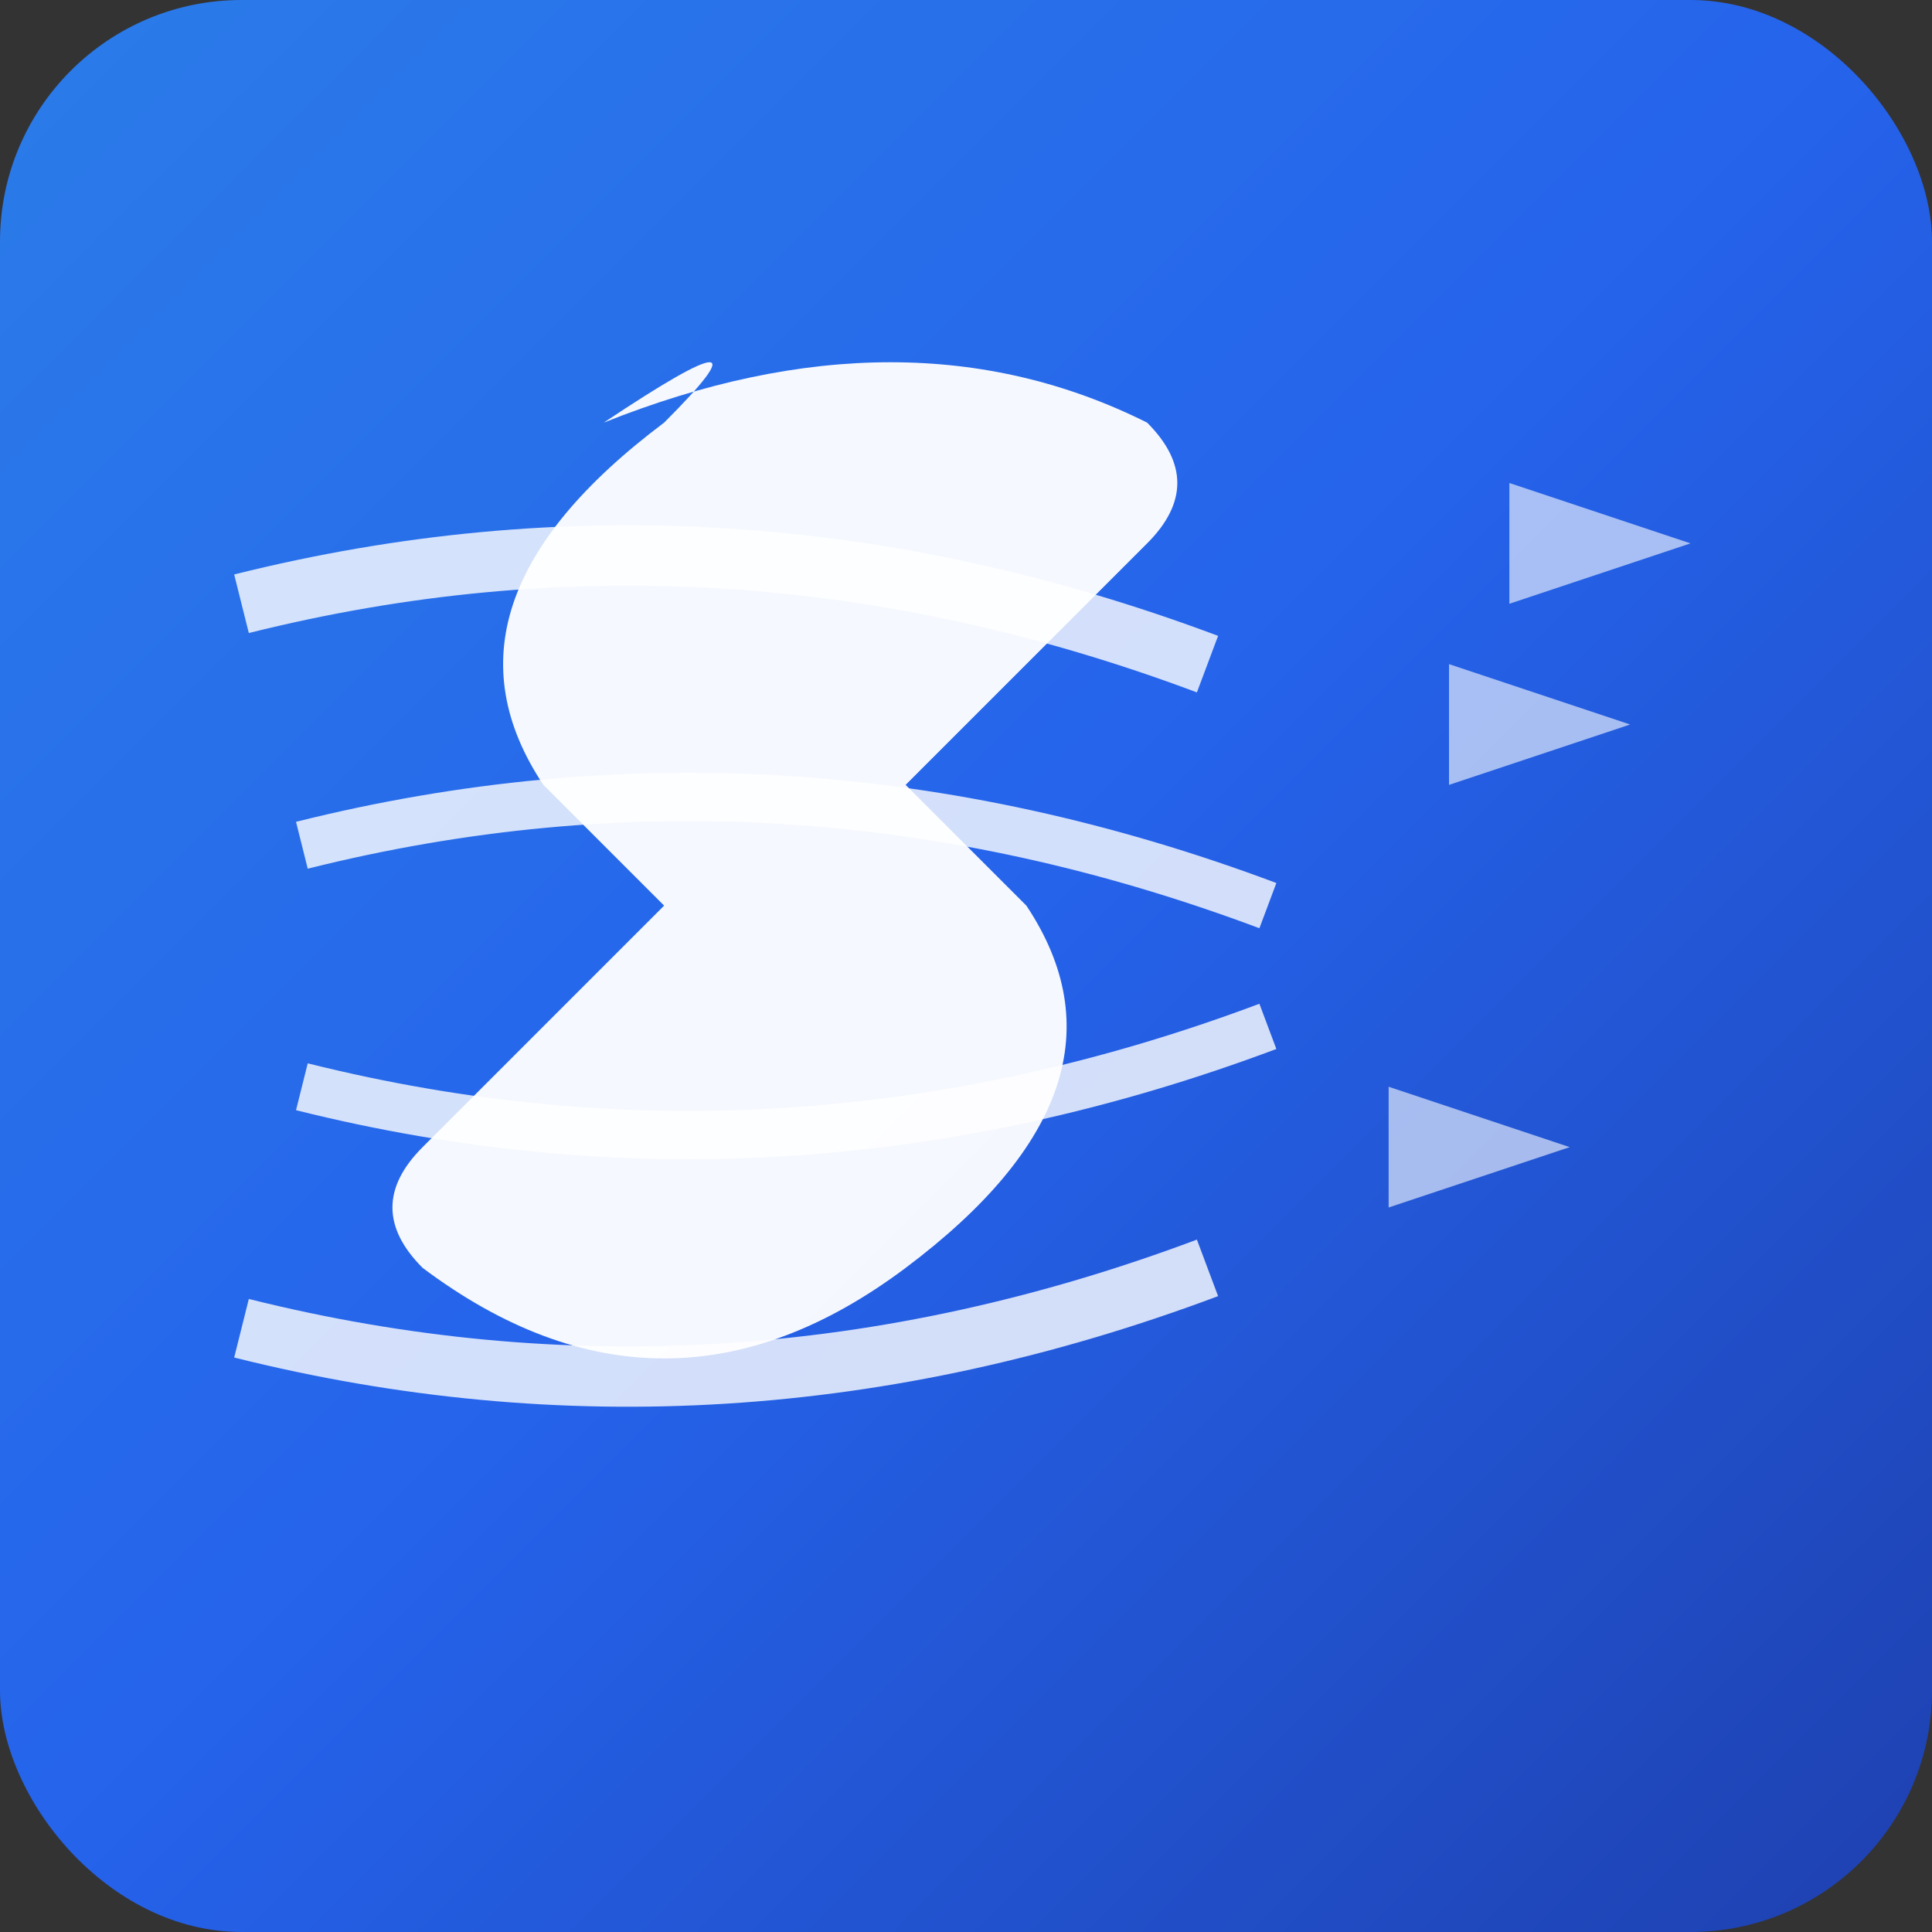 <!-- SpeedXPCB Favicon 32x32 -->
<svg xmlns="http://www.w3.org/2000/svg" viewBox="0 0 32 32" width="32" height="32">
  <rect x="0" y="0" width="32" height="32" fill="#333333" stroke="none"/>
  <defs>
    <linearGradient id="favicon32Gradient" x1="0%" y1="0%" x2="100%" y2="100%">
      <stop offset="0%" style="stop-color:#2B7CE9;stop-opacity:1" />
      <stop offset="50%" style="stop-color:#2563EB;stop-opacity:1" />
      <stop offset="100%" style="stop-color:#1E40AF;stop-opacity:1" />
    </linearGradient>
  </defs>
  
  <!-- Background -->
  <rect width="32" height="32" rx="4" fill="url(#favicon32Gradient)" />
  
  <!-- Speed lines -->
  <g stroke="white" fill="none" opacity="0.8">
    <path d="M4,10 Q12,8 20,11" stroke-width="1"/>
    <path d="M5,14 Q13,12 21,15" stroke-width="0.8"/>
    <path d="M4,22 Q12,24 20,21" stroke-width="1"/>
    <path d="M5,18 Q13,20 21,17" stroke-width="0.8"/>
  </g>
  
  <!-- S letter -->
  <path d="M10,7 Q15,5 19,7 Q20,8 19,9 L15,13 Q16,14 17,15 Q19,18 15,21 Q11,24 7,21 Q6,20 7,19 L11,15 Q10,14 9,13 Q7,10 11,7 Q13,5 10,7 Z" 
        fill="white" opacity="0.95"/>
  
  <!-- Speed accents -->
  <g fill="white" opacity="0.6">
    <polygon points="24,11 27,12 24,13"/>
    <polygon points="25,8 28,9 25,10"/>
    <polygon points="23,18 26,19 23,20"/>
  </g>
</svg> 